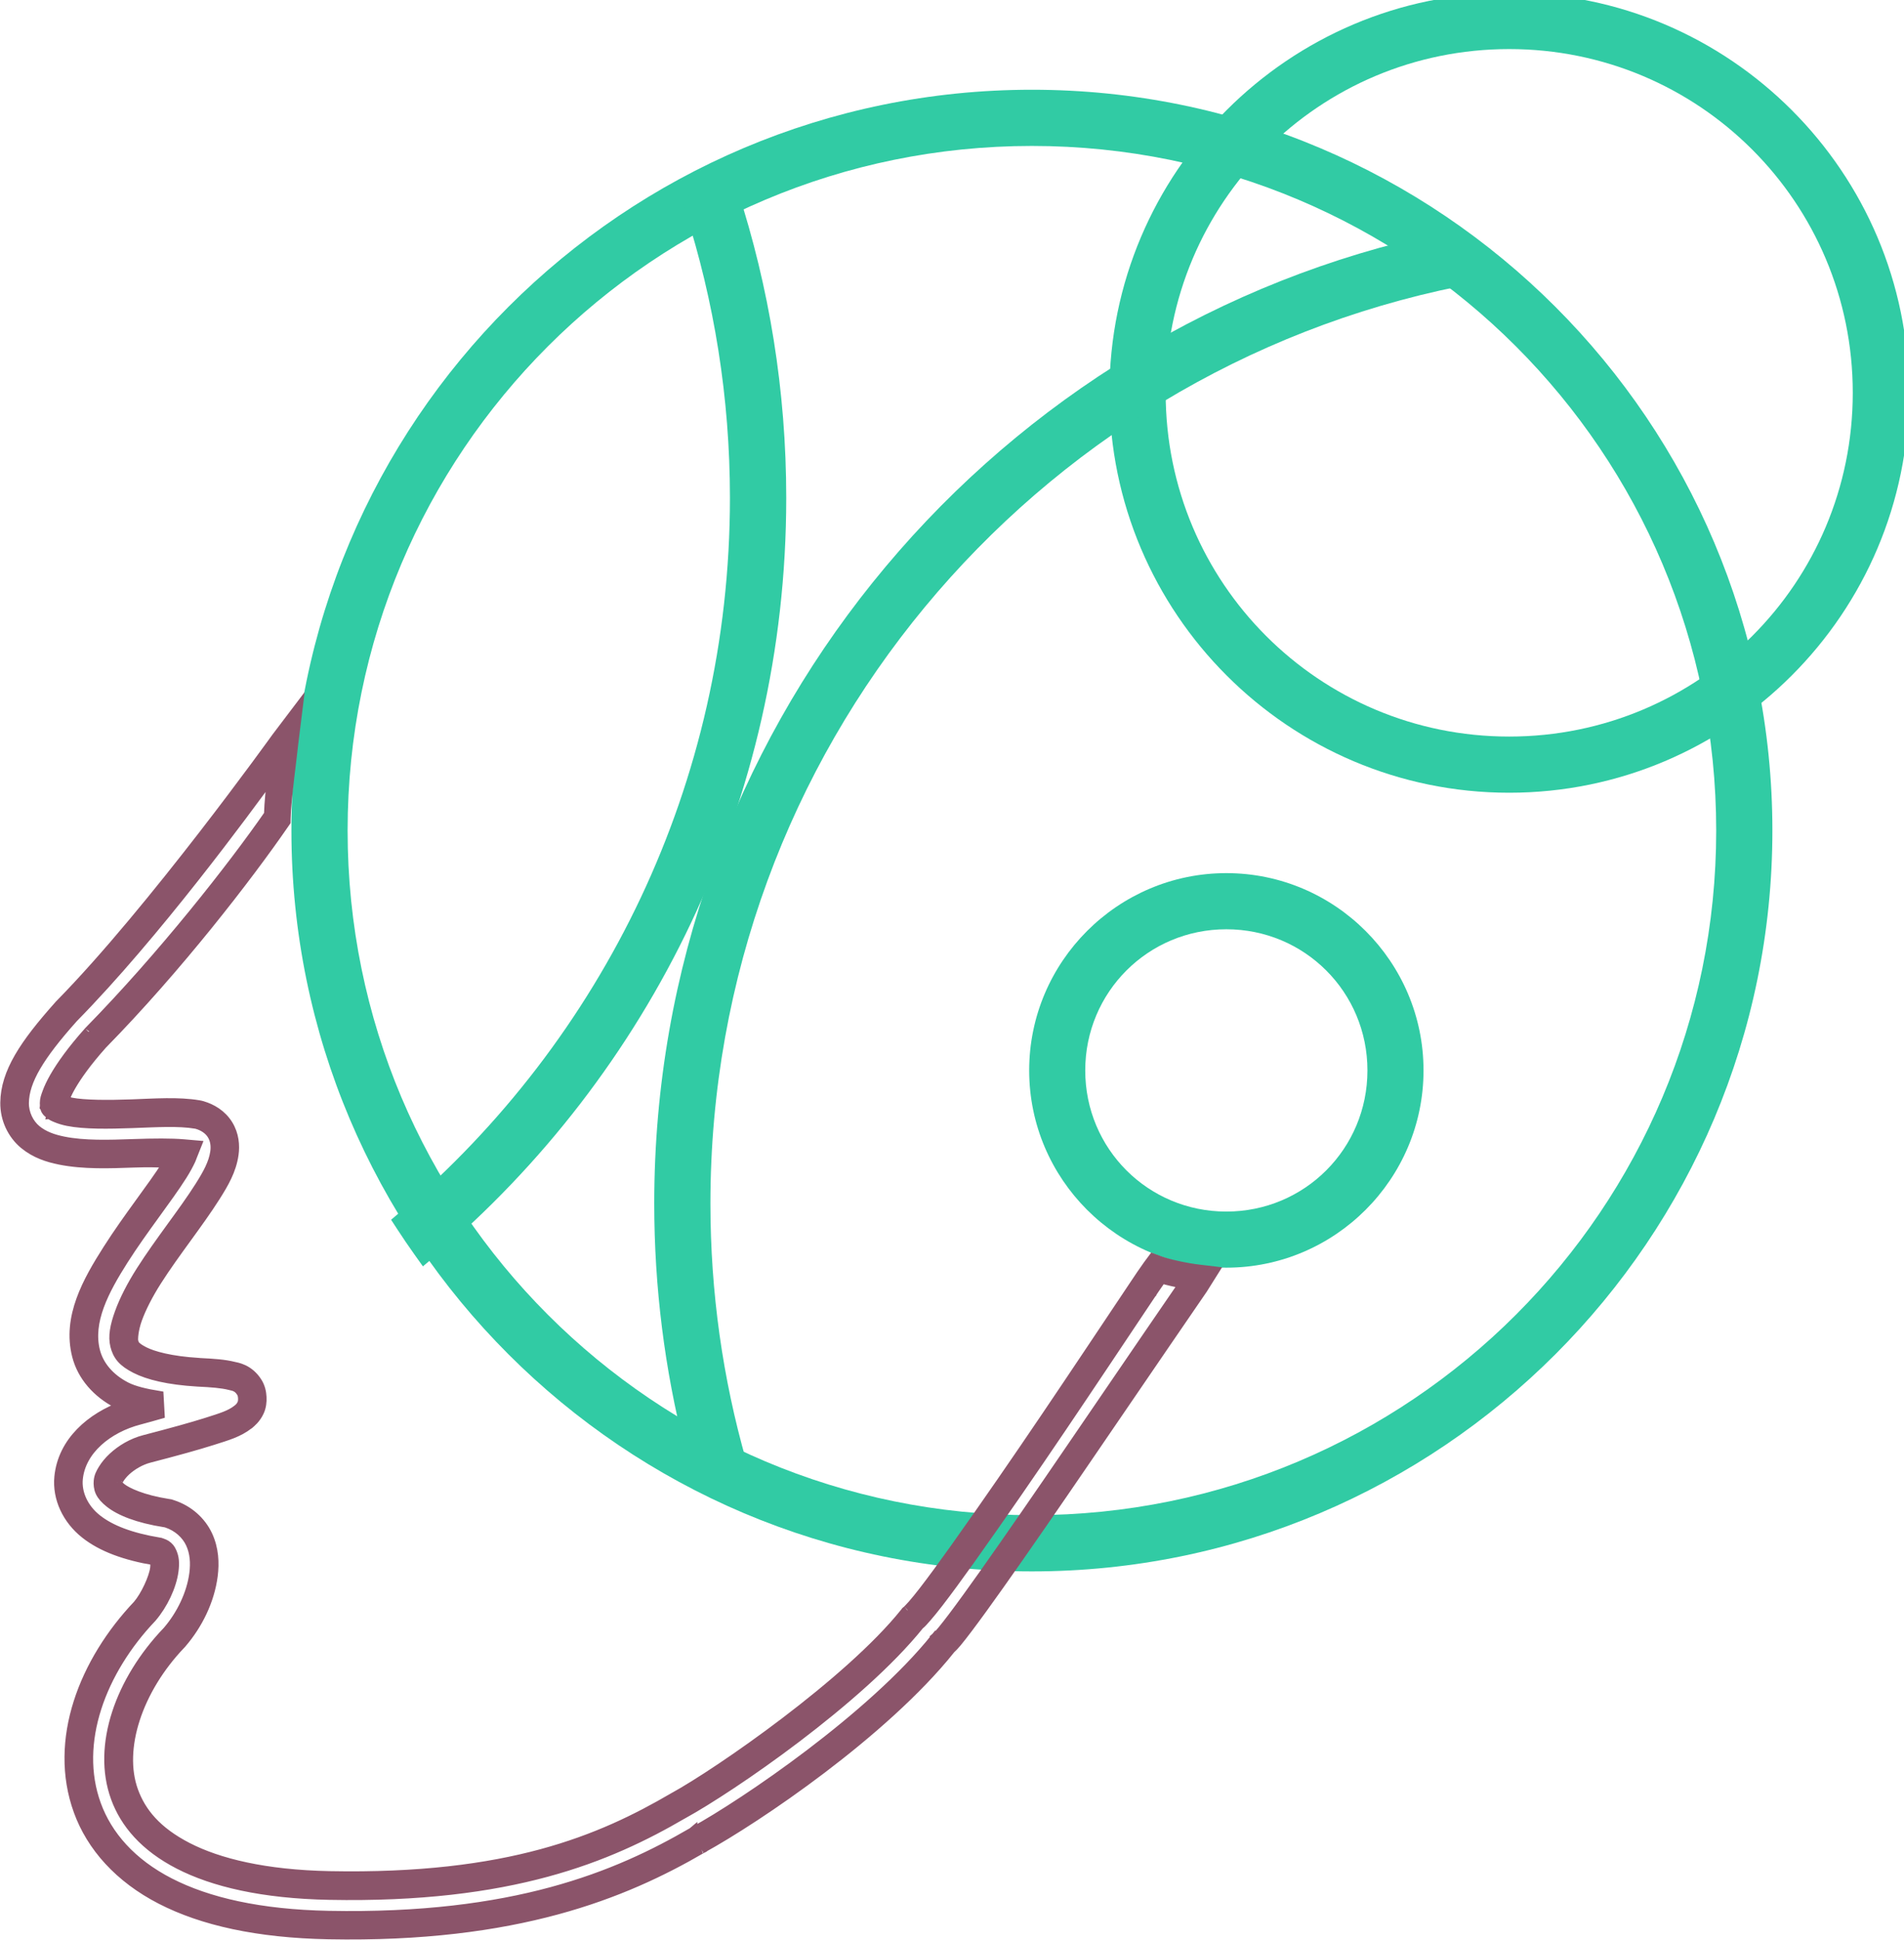 <?xml version="1.0" encoding="UTF-8" standalone="no"?>
<!-- Created with Inkscape (http://www.inkscape.org/) -->

<svg
   width="320.117"
   height="326.04"
   viewBox="0 0 84.698 86.265"
   version="1.1"
   id="svg5"
   inkscape:version="1.1.1 (3bf5ae0d25, 2021-09-20)"
   sodipodi:docname="logo.svg"
   xmlns:inkscape="http://www.inkscape.org/namespaces/inkscape"
   xmlns:sodipodi="http://sodipodi.sourceforge.net/DTD/sodipodi-0.dtd"
   xmlns="http://www.w3.org/2000/svg"
   xmlns:svg="http://www.w3.org/2000/svg">
  <sodipodi:namedview
     id="namedview7"
     pagecolor="#ffffff"
     bordercolor="#666666"
     borderopacity="1.0"
     inkscape:pageshadow="2"
     inkscape:pageopacity="0.0"
     inkscape:pagecheckerboard="true"
     inkscape:document-units="px"
     showgrid="false"
     units="px"
     showborder="false"
     inkscape:zoom="1.2175932"
     inkscape:cx="139.20906"
     inkscape:cy="288.68428"
     inkscape:window-width="3440"
     inkscape:window-height="1417"
     inkscape:window-x="1912"
     inkscape:window-y="-8"
     inkscape:window-maximized="1"
     inkscape:current-layer="layer1"
     fit-margin-top="0"
     fit-margin-left="0"
     fit-margin-right="0"
     fit-margin-bottom="0" />
  <defs
     id="defs2" />
  <g
     inkscape:label="Layer 1"
     inkscape:groupmode="layer"
     id="layer1"
     transform="translate(-19.62,359.695)">
    <g
       id="g14195"
       transform="matrix(0.801,0,0,0.801,-4.552,-218.84)"
       style="stroke-width:1;stroke-miterlimit:4;stroke-dasharray:none">
      <g
         id="g14193"
         style="stroke-width:1;stroke-miterlimit:4;stroke-dasharray:none">
        <path
           id="path21384"
           style="color:#000000;display:inline;fill:#31cba4;stroke-width:3.78;-inkscape-stroke:none"
           d="m 302.178,-708.682 c -85.637,0 -155.184,69.537 -155.184,155.174 0,85.637 69.547,155.182 155.184,155.182 85.637,0 155.182,-69.545 155.182,-155.182 0,-85.637 -69.545,-155.174 -155.182,-155.174 z m 0,11.773 c 79.271,0 143.408,64.13 143.408,143.4 0,79.27 -64.138,143.408 -143.408,143.408 -79.27,0 -143.408,-64.138 -143.408,-143.408 0,-79.27 64.138,-143.4 143.408,-143.4 z"
           transform="matrix(0.265,0,0,0.265,7.408,16.933)" />
        <path
           id="path21472"
           style="color:#000000;display:inline;fill:#31cba4;stroke-width:3.78;-inkscape-stroke:none"
           d="m 402.201,-728.982 c -46.202,0 -83.777,37.581 -83.777,83.783 0,46.202 37.575,83.771 83.777,83.771 46.202,0 83.777,-37.569 83.777,-83.771 0,-46.202 -37.575,-83.783 -83.777,-83.783 z m 0,11.781 c 39.836,0 72.004,32.166 72.004,72.002 0,39.836 -32.168,72.004 -72.004,72.004 -39.836,0 -71.994,-32.167 -71.994,-72.004 0,-39.836 32.158,-72.002 71.994,-72.002 z"
           transform="matrix(0.265,0,0,0.265,7.408,16.933)" />
        <path
           id="path21296"
           style="color:#000000;display:inline;fill:#31cba4;stroke-width:1;-inkscape-stroke:none"
           d="m 98.283,-127.383 c -6.032,0 -10.949,4.92 -10.949,10.951 0,6.031 4.918,10.949 10.949,10.949 6.031,0 10.951,-4.918 10.951,-10.949 0,-6.031 -4.92,-10.951 -10.951,-10.951 z m 0,3.116 c 4.347,0 7.836,3.488 7.836,7.836 0,4.347 -3.488,7.834 -7.836,7.834 -4.348,0 -7.836,-3.487 -7.836,-7.834 0,-4.347 3.489,-7.836 7.836,-7.836 z" />
        <path
           id="path21208"
           style="color:#000000;display:inline;fill:#31cba4;stroke-width:3.78;-inkscape-stroke:none"
           d="m 384.758,-678.041 -0.768,0.186 -0.398,0.096 c -91.994,21.381 -160.562,103.915 -160.562,202.359 0,17.665 2.214,34.82 6.369,51.201 l 0.273,1.137 1.027,0.619 c 2.444,1.49 4.922,2.905 7.447,4.252 h 0.008 l 6.01,3.189 -1.875,-6.539 c -4.878,-17.111 -7.486,-35.171 -7.486,-53.859 0,-94.99 67.465,-174.098 157.094,-192.121 l 6.682,-1.344 -5.596,-3.867 c -2.348,-1.622 -4.754,-3.187 -7.205,-4.68 l -0.016,-0.008 z"
           transform="matrix(0.265,0,0,0.265,7.408,16.933)" />
        <path
           style="color:#000000;fill:#8b546a;fill-opacity:1;stroke:#8b546a;stroke-width:0.549;stroke-miterlimit:4;stroke-dasharray:none;stroke-opacity:1"
           d="m 46.7,-136.455 -1.17,1.544 c 0,0 -6.877,9.588 -12.028,14.825 l -0.031,0.031 -0.036,0.043 c -1.904,2.136 -2.946,3.698 -2.967,5.368 -0.011,0.919 0.401,1.766 1.06,2.31 0.609,0.502 1.312,0.727 1.971,0.859 1.326,0.266 2.777,0.209 4.105,0.161 0.796,-0.029 1.329,-0.008 1.89,0.006 -0.032,0.054 -0.046,0.091 -0.081,0.146 -0.748,1.184 -2.123,2.9 -3.254,4.677 -1.118,1.757 -2.25,3.751 -1.706,5.885 0.286,1.124 1.108,2.07 2.248,2.655 0.107,0.055 0.232,0.081 0.345,0.127 -1.803,0.648 -3.385,1.998 -3.576,3.953 -0.113,1.166 0.43,2.35 1.444,3.152 0.934,0.738 2.212,1.199 3.861,1.481 -0.011,-0.014 0.047,0.179 0.014,0.435 -0.069,0.532 -0.52,1.523 -0.965,2.043 l 0.019,-0.021 c -2.995,3.149 -4.727,7.52 -3.305,11.443 0.718,1.982 2.264,3.721 4.578,4.91 2.307,1.185 5.359,1.868 9.302,1.945 10.438,0.202 16.423,-2.258 20.734,-4.766 0.008,-0.005 0.014,-0.008 0.026,-0.016 0.007,-0.004 0.032,-0.018 0.015,-0.009 -0.002,9.29e-4 0.004,-0.002 0.002,-9.29e-4 l 5.68e-4,-4.74e-4 c 3.008,-1.655 10.027,-6.382 13.754,-11.028 l -0.004,-0.004 c 0.125,-0.116 0.238,-0.232 0.37,-0.391 0.172,-0.208 0.376,-0.47 0.613,-0.784 0.474,-0.627 1.077,-1.461 1.768,-2.436 1.382,-1.949 3.114,-4.462 4.829,-6.973 3.427,-5.019 6.161,-9.013 6.439,-9.412 l 0.618,-0.984 -0.736,-0.087 c -0.845,-0.094 -1.849,-0.328 -2.263,-0.486 l -0.374,-0.137 -0.273,0.367 c -0.304,0.427 -0.459,0.658 -0.677,0.986 -3.526,5.27 -6.409,9.632 -10.049,14.751 -0.674,0.946 -1.27,1.76 -1.74,2.367 -0.233,0.302 -0.442,0.557 -0.606,0.745 -0.163,0.188 -0.31,0.327 -0.298,0.318 l -0.073,0.057 -0.054,0.07 c -3.114,3.888 -10.328,8.876 -12.826,10.247 l -0.004,0.001 -0.041,0.024 -0.005,0.003 c -4.012,2.339 -9.132,4.538 -19.081,4.345 -3.597,-0.07 -6.175,-0.707 -7.889,-1.587 -1.722,-0.885 -2.584,-1.947 -3.015,-3.136 -0.848,-2.341 0.236,-5.639 2.637,-8.147 l 0.001,-0.001 0.012,-0.012 0.011,-0.014 0.014,-0.014 0.02,-0.023 0.001,-0.001 c 0.876,-1.022 1.54,-2.344 1.72,-3.739 0.09,-0.702 0.058,-1.486 -0.289,-2.234 -0.363,-0.782 -1.063,-1.408 -1.948,-1.695 l -0.124,-0.041 -0.128,-0.02 h -0.001 c -1.431,-0.224 -2.279,-0.633 -2.586,-0.876 -0.185,-0.146 -0.231,-0.229 -0.234,-0.236 -0.012,-0.025 -0.007,0.033 0.002,-0.066 -0.005,0.05 0.022,-0.076 0.104,-0.208 0.082,-0.132 0.21,-0.293 0.37,-0.442 0.331,-0.307 0.81,-0.595 1.301,-0.722 1.51,-0.391 2.663,-0.71 3.525,-0.984 0.83,-0.264 1.424,-0.431 1.997,-0.872 l 5.69e-4,-5.69e-4 c 0.125,-0.096 0.401,-0.323 0.58,-0.707 0.127,-0.273 0.154,-0.555 0.141,-0.808 -0.012,-0.256 -0.07,-0.549 -0.242,-0.824 -0.221,-0.354 -0.51,-0.575 -0.763,-0.696 -0.253,-0.12 -0.494,-0.158 -0.516,-0.163 -0.552,-0.139 -1.162,-0.177 -1.926,-0.214 l -0.031,-0.005 -0.028,-0.002 c -1.525,-0.092 -2.533,-0.369 -3.027,-0.623 -0.276,-0.141 -0.408,-0.249 -0.471,-0.32 -0.063,-0.072 -0.084,-0.118 -0.119,-0.257 -0.027,-0.108 -0.005,-0.623 0.213,-1.229 0.22,-0.611 0.598,-1.356 1.087,-2.124 0.99,-1.555 2.331,-3.213 3.261,-4.686 0.454,-0.719 0.884,-1.44 1.01,-2.332 0.068,-0.483 0.029,-1.091 -0.318,-1.65 -0.352,-0.566 -0.906,-0.887 -1.433,-1.038 l 0.049,0.017 -0.033,-0.013 -0.107,-0.028 -0.072,-0.013 -0.007,-0.002 -0.007,-0.002 c -1.153,-0.195 -2.446,-0.096 -3.74,-0.049 -1.296,0.047 -2.63,0.045 -3.352,-0.1 -0.157,-0.032 -0.285,-0.075 -0.387,-0.115 0.011,-0.048 0.004,-0.025 0.027,-0.088 0.064,-0.174 0.171,-0.414 0.335,-0.698 0.331,-0.577 0.888,-1.366 1.748,-2.329 4.193,-4.274 8.082,-9.317 10.096,-12.237 l 0.089,-0.129 0.003,-0.156 c 0.019,-1.085 0.371,-3.581 0.423,-4.166 z m -2.715,39.677 0.026,-0.02 0.024,-0.025 z m 25.208,23.513 -0.03,0.018 0.004,-0.001 0.006,-0.003 z m -0.03,0.018 c -0.005,0.002 -8.19e-4,4.74e-4 -0.006,0.004 0.002,-9.29e-4 0.004,-0.002 0.006,-0.003 z M 45.292,-132.86 c -0.08,0.847 -0.158,1.529 -0.18,2.228 -1.993,2.876 -5.912,7.872 -10.008,12.045 l -0.005,0.006 -0.005,0.006 c -0.027,0.029 -0.027,0.029 -0.002,0.003 l -0.004,0.004 -0.003,0.004 c -0.899,1.007 -1.496,1.846 -1.874,2.503 -0.191,0.333 -0.323,0.622 -0.409,0.857 -0.086,0.235 -0.136,0.369 -0.139,0.587 -9.29e-4,0.071 0.002,0.126 0.007,0.168 0.001,0.014 0.002,0.021 0.004,0.029 -9.29e-4,-0.006 -0.001,-0.011 -0.003,-0.026 -4.74e-4,-0.008 -0.001,-0.039 -0.001,-0.039 0,1e-5 9.29e-4,-0.007 9.29e-4,-0.008 0.003,0.028 0.015,0.14 0.015,0.14 10e-6,3e-5 0.014,0.044 0.014,0.044 1.19e-4,2.8e-4 0.02,0.049 0.017,0.043 0.002,0.005 0.025,0.046 0.025,0.047 2.8e-5,6e-5 0.032,0.048 0.032,0.048 1e-5,1e-5 0.039,0.046 0.039,0.046 1e-5,0 0.054,0.046 0.074,0.063 -4.74e-4,-5.7e-4 -0.005,-0.003 -0.005,-0.003 6.7e-5,5e-5 -0.036,-0.029 -0.043,-0.035 0.02,0.019 0.046,0.043 0.085,0.076 0.137,0.113 0.232,0.151 0.396,0.218 0.164,0.067 0.369,0.133 0.61,0.182 0.94,0.189 2.278,0.167 3.594,0.12 1.316,-0.048 2.567,-0.127 3.529,0.035 1.57e-4,2e-5 2.74e-4,-3e-5 5.7e-4,0 l 0.034,0.007 0.008,0.002 0.022,0.006 c 0.337,0.097 0.654,0.292 0.838,0.589 0.186,0.298 0.216,0.648 0.173,0.957 -0.091,0.64 -0.419,1.224 -0.86,1.923 -0.875,1.386 -2.221,3.052 -3.258,4.682 -0.521,0.818 -0.931,1.617 -1.188,2.329 -0.259,0.718 -0.378,1.309 -0.243,1.837 0.055,0.217 0.155,0.468 0.344,0.684 0.189,0.216 0.439,0.386 0.779,0.561 0.711,0.364 1.821,0.638 3.438,0.735 l 0.009,5.7e-4 c 0.789,0.038 1.35,0.082 1.784,0.191 0.148,0.037 0.22,0.045 0.323,0.094 0.103,0.049 0.213,0.122 0.33,0.309 0.049,0.079 0.079,0.186 0.085,0.324 0.007,0.14 -0.012,0.245 -0.047,0.32 -0.079,0.17 -0.174,0.247 -0.271,0.322 l -0.001,0.001 c -0.398,0.306 -0.839,0.439 -1.678,0.706 -0.829,0.263 -1.97,0.579 -3.471,0.968 -0.691,0.179 -1.294,0.547 -1.745,0.965 -0.231,0.214 -0.413,0.439 -0.547,0.655 -0.134,0.216 -0.231,0.398 -0.256,0.655 -0.017,0.178 0.002,0.416 0.091,0.607 0.098,0.21 0.266,0.401 0.529,0.609 0.549,0.434 1.519,0.844 3.07,1.087 h 5.69e-4 l 0.045,0.007 0.043,0.014 h 0.001 c 0.615,0.2 1.093,0.637 1.329,1.146 0.241,0.519 0.275,1.091 0.202,1.665 -0.148,1.151 -0.723,2.314 -1.478,3.195 -2.75e-4,5.69e-4 -5.69e-4,0.001 -0.001,0.002 l -0.011,0.011 -0.01,0.011 -0.003,0.003 c -2.603,2.719 -3.905,6.338 -2.862,9.217 0.519,1.431 1.613,2.727 3.517,3.705 1.907,0.98 4.633,1.63 8.342,1.702 10.112,0.196 15.522,-2.095 19.625,-4.487 l 0.001,-4.75e-4 c 0.001,-4.74e-4 0.003,-9.29e-4 0.004,-0.001 l 0.007,-0.004 0.009,-0.005 c 0.002,-9.29e-4 0.005,-0.003 0.007,-0.004 2.673,-1.467 9.777,-6.335 13.111,-10.48 l -0.016,0.012 c 0.148,-0.117 0.26,-0.246 0.439,-0.453 0.18,-0.207 0.398,-0.475 0.642,-0.79 0.484,-0.626 1.086,-1.448 1.765,-2.4 h 4.74e-4 c 3.652,-5.135 6.542,-9.509 10.067,-14.777 l 4.74e-4,-5.6e-4 v -5.8e-4 c 0.156,-0.234 0.363,-0.532 0.568,-0.824 0.36,0.108 0.768,0.198 1.229,0.283 -0.442,0.638 -2.926,4.268 -6.249,9.135 -1.713,2.508 -3.443,5.018 -4.818,6.958 -0.688,0.97 -1.287,1.798 -1.75,2.411 -0.231,0.306 -0.429,0.559 -0.584,0.747 -0.158,0.191 -0.257,0.297 -0.316,0.344 l -0.023,0.02 0.335,0.399 -0.373,-0.356 c -3.54,4.413 -10.577,9.191 -13.445,10.769 h -5.68e-4 c -0.061,0.034 -0.078,0.045 -0.031,0.019 l -0.016,0.008 -0.011,0.007 c -4.208,2.449 -9.925,4.829 -20.199,4.629 -3.833,-0.074 -6.729,-0.742 -8.849,-1.831 -2.117,-1.088 -3.453,-2.622 -4.076,-4.34 -1.244,-3.432 0.279,-7.429 3.081,-10.375 l 0.01,-0.01 0.009,-0.011 c 0.608,-0.712 1.094,-1.723 1.205,-2.584 v -5.68e-4 c 0.055,-0.431 0.03,-0.741 -0.103,-1.028 v -5.69e-4 c -0.032,-0.068 -0.079,-0.197 -0.217,-0.318 -0.138,-0.122 -0.254,-0.154 -0.378,-0.198 l -0.043,-0.015 -0.044,-0.007 c -1.597,-0.264 -2.722,-0.697 -3.476,-1.294 -0.767,-0.606 -1.13,-1.459 -1.055,-2.238 0.156,-1.608 1.661,-2.83 3.412,-3.284 0.5,-0.129 0.777,-0.215 1.131,-0.315 l -0.057,-1.011 c -0.721,-0.117 -1.371,-0.268 -1.814,-0.495 -0.918,-0.47 -1.512,-1.189 -1.715,-1.988 -0.417,-1.638 0.482,-3.356 1.575,-5.073 1.088,-1.709 2.445,-3.396 3.256,-4.679 0.202,-0.319 0.36,-0.615 0.475,-0.861 0.046,-0.098 0.054,-0.14 0.063,-0.162 l 0.258,-0.647 -0.695,-0.061 c -0.701,-0.061 -1.67,-0.054 -2.824,-0.013 -1.327,0.048 -2.712,0.09 -3.862,-0.141 -0.576,-0.116 -1.092,-0.293 -1.515,-0.641 -0.409,-0.338 -0.69,-0.903 -0.683,-1.498 0.016,-1.237 0.848,-2.611 2.714,-4.703 l 0.005,-0.006 0.007,-0.009 0.006,-0.006 0.004,-0.004 c 4.573,-4.649 9.602,-11.51 11.049,-13.502 z m -4.152,33.699 -0.056,-0.006 0.034,0.006 z m -8.326,-15.681 c 0,0 0.364,0.349 0.371,0.355 -0.004,-5.7e-4 -0.501,-0.054 -0.509,-0.055 0.002,-0.02 0.004,-0.041 0.004,-0.041 -4e-6,2e-5 0.036,-0.115 0.036,-0.115 l 0.036,-0.066 0.062,-0.079 z m 0.37,0.376 c -0.006,0.038 -0.073,0.492 -0.073,0.492 l -0.036,-0.007 c 0,0 -0.014,-0.006 -0.018,-0.006 0.003,-0.01 0.119,-0.445 0.128,-0.478 z m 34.441,38.38 c -6e-6,4e-6 -0.002,0.001 -0.002,0.001 h -5.69e-4 z m 1.004,1.953 c -0.006,0.005 -0.026,0.017 -0.028,0.018 -0.002,9.29e-4 -8.18e-4,2.76e-4 0.006,-0.004 0.002,-0.001 0.012,-0.007 0.022,-0.013 z"
           id="path20594"
           sodipodi:nodetypes="ccccccsssccssscssccccssccccccccssssccccccccsscccccccsssccccccccsccccsscssssccsccsscccssssssccccccccccsccscccccccccccccccccccccccccccssccccscsccscccccccscsccccsccsssssscssscsccssssscscccccsccccccssscsccccccsscccccccsssscccccccccssssccccccscccsssccssssscccccscccccccccccccccccccccccccccsccsccss" />
        <path
           id="path21102"
           style="color:#000000;fill:#31cba4;fill-opacity:1;stroke:none;stroke-width:0.266;-inkscape-stroke:none"
           d="m 70.883,-166.089 -0.504,0.212 -0.266,0.112 c -0.504,0.212 -0.999,0.435 -1.488,0.665 l -0.611,0.287 0.207,0.643 c 1.617,5.029 2.494,10.389 2.494,15.959 0,15.881 -7.103,30.083 -18.304,39.63 v 5.3e-4 l -0.514,0.439 0.369,0.565 c 0.295,0.452 0.599,0.9 0.914,1.342 l 0.484,0.679 0.637,-0.538 v -5.3e-4 c 11.949,-10.122 19.541,-25.24 19.541,-42.116 0,-5.961 -0.951,-11.702 -2.702,-17.082 v -5.3e-4 z" />
      </g>
    </g>
  </g>
</svg>

